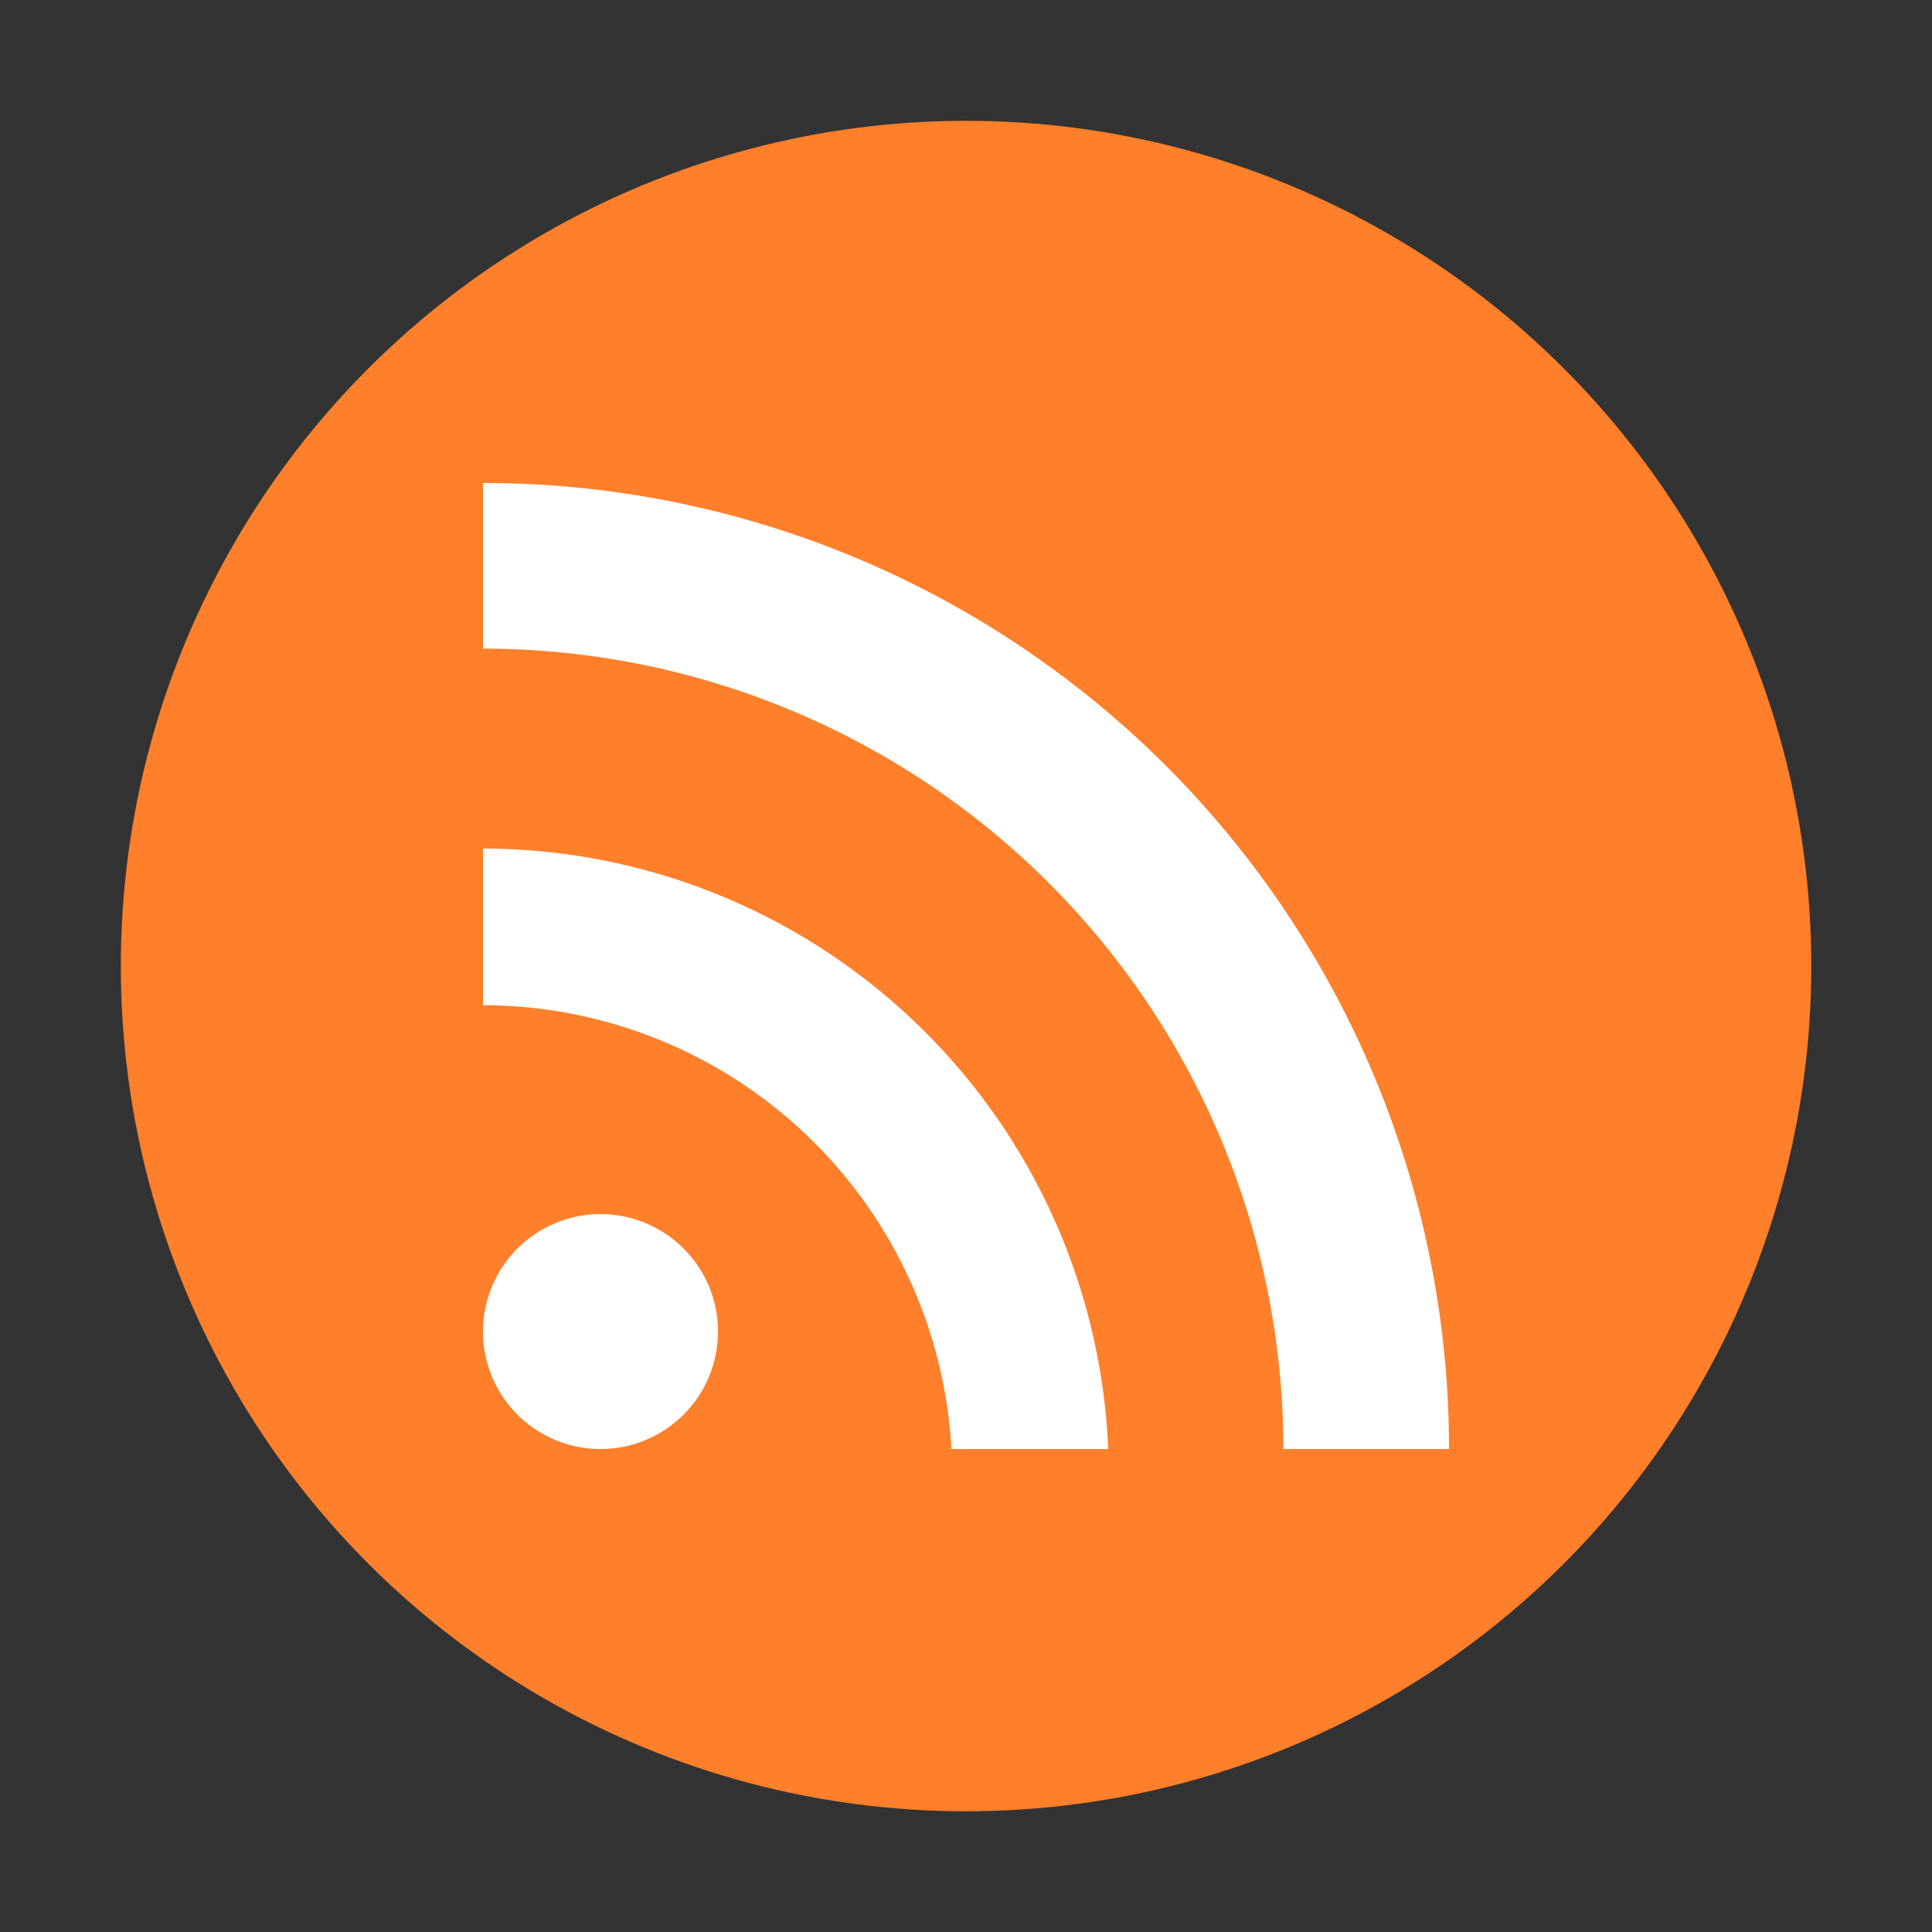 <?xml version="1.0" encoding="UTF-8" standalone="no"?>
<!-- Created with Inkscape (http://www.inkscape.org/) -->

<svg
   width="64"
   height="64"
   viewBox="0 0 16.933 16.933"
   version="1.1"
   id="svg5"
   inkscape:version="1.1.1 (3bf5ae0d25, 2021-09-20, custom)"
   sodipodi:docname="internet-news-reader.svg"
   xmlns:inkscape="http://www.inkscape.org/namespaces/inkscape"
   xmlns:sodipodi="http://sodipodi.sourceforge.net/DTD/sodipodi-0.dtd"
   xmlns="http://www.w3.org/2000/svg"
   xmlns:svg="http://www.w3.org/2000/svg">
  <rect x="0" y="0" width="16.933" height="16.933" fill="#333333" stroke="none"/>
  <sodipodi:namedview
     id="namedview7"
     pagecolor="#ffffff"
     bordercolor="#666666"
     borderopacity="1.0"
     inkscape:pageshadow="2"
     inkscape:pageopacity="0.0"
     inkscape:pagecheckerboard="0"
     inkscape:document-units="px"
     showgrid="false"
     units="px"
     height="48px"
     inkscape:zoom="7.9999996"
     inkscape:cx="13.875001"
     inkscape:cy="26.937501"
     inkscape:window-width="1920"
     inkscape:window-height="1019"
     inkscape:window-x="0"
     inkscape:window-y="0"
     inkscape:window-maximized="1"
     inkscape:current-layer="svg5"
     inkscape:lockguides="true" />
  <defs
     id="defs2" />
  <circle
     style="fill:#ff7f2a;stroke-width:0.529;stroke-linecap:round;stroke-linejoin:round"
     id="path851"
     cx="8.467"
     cy="8.467"
     r="7.408" />
  <path
     id="path1545"
     style="fill:#ffffff;fill-opacity:1;stroke-width:0.662;stroke-linejoin:round"
     d="M 4.233,4.233 V 5.685 A 7.015,7.015 0 0 1 11.248,12.7 H 12.7 A 8.467,8.467 0 0 0 4.233,4.233 Z m 0,3.203 V 8.81 A 4.119,4.119 0 0 1 8.339,12.7 H 9.713 A 5.492,5.492 0 0 0 4.233,7.437 Z M 5.263,10.641 A 1.03,1.03 0 0 0 4.233,11.67 1.03,1.03 0 0 0 5.263,12.7 1.03,1.03 0 0 0 6.293,11.67 1.03,1.03 0 0 0 5.263,10.641 Z" />
</svg>

